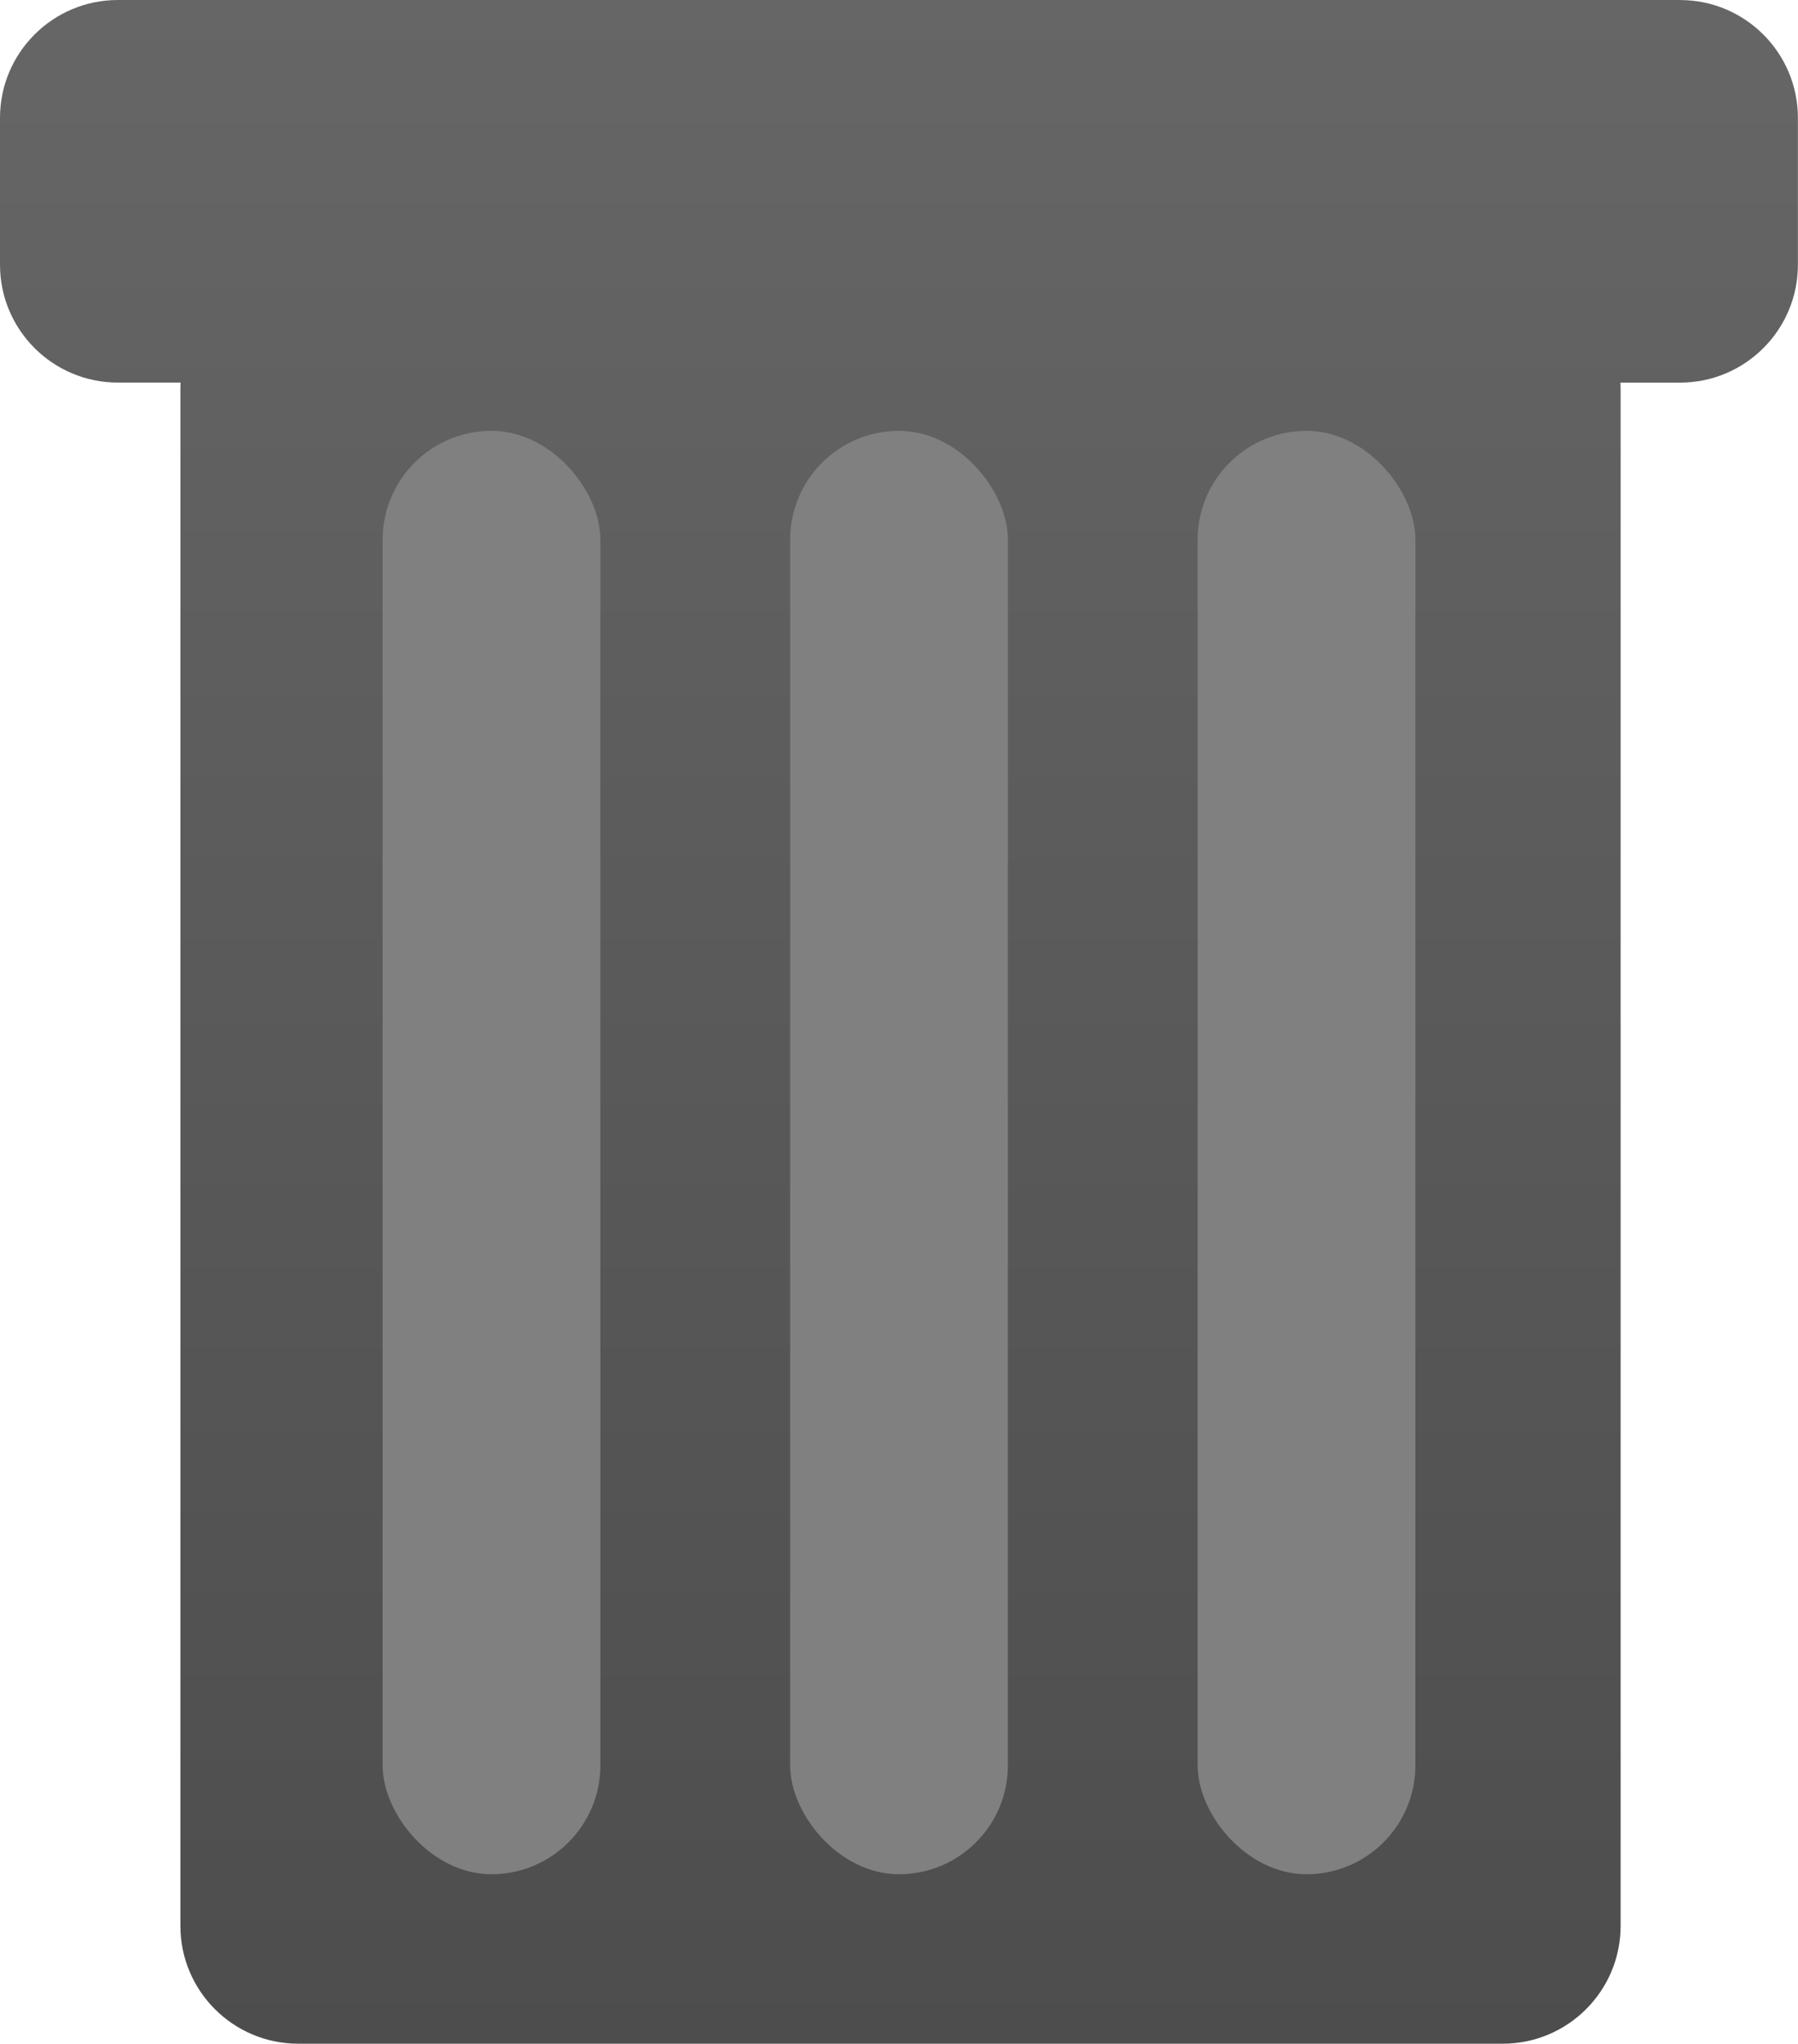 <?xml version="1.0" encoding="UTF-8"?>
<svg id="_Слой_1" data-name="Слой 1" xmlns="http://www.w3.org/2000/svg" xmlns:xlink="http://www.w3.org/1999/xlink" viewBox="0 0 578 657">
  <defs>
    <style>
      .cls-1 {
        fill: url(#_Безымянный_градиент_4);
      }

      .cls-1, .cls-2 {
        stroke-width: 0px;
      }

      .cls-2 {
        fill: gray;
      }
    </style>
    <linearGradient id="_Безымянный_градиент_4" data-name="Безымянный градиент 4" x1="289" y1="657" x2="289" y2="0" gradientUnits="userSpaceOnUse">
      <stop offset="0" stop-color="#4d4d4d"/>
      <stop offset="1" stop-color="#666"/>
    </linearGradient>
  </defs>
  <path class="cls-1" d="m540.1,0H37.9C16.97,0,0,16.97,0,37.9v47.19c0,20.93,16.97,37.9,37.9,37.9h20.14c-.03.63-.05,1.27-.05,1.9v494.19c0,20.93,16.97,37.9,37.9,37.9h387.19c20.93,0,37.9-16.97,37.9-37.9V124.9c0-.64-.02-1.27-.05-1.9h19.14c20.93,0,37.9-16.97,37.9-37.9v-47.19c0-20.93-16.97-37.9-37.9-37.9Z"/>
  <rect class="cls-2" x="254" y="138.5" width="70" height="464" rx="35" ry="35"/>
  <rect class="cls-2" x="123" y="138.5" width="70" height="464" rx="35" ry="35"/>
  <rect class="cls-2" x="385" y="138.5" width="70" height="464" rx="35" ry="35"/>
</svg>